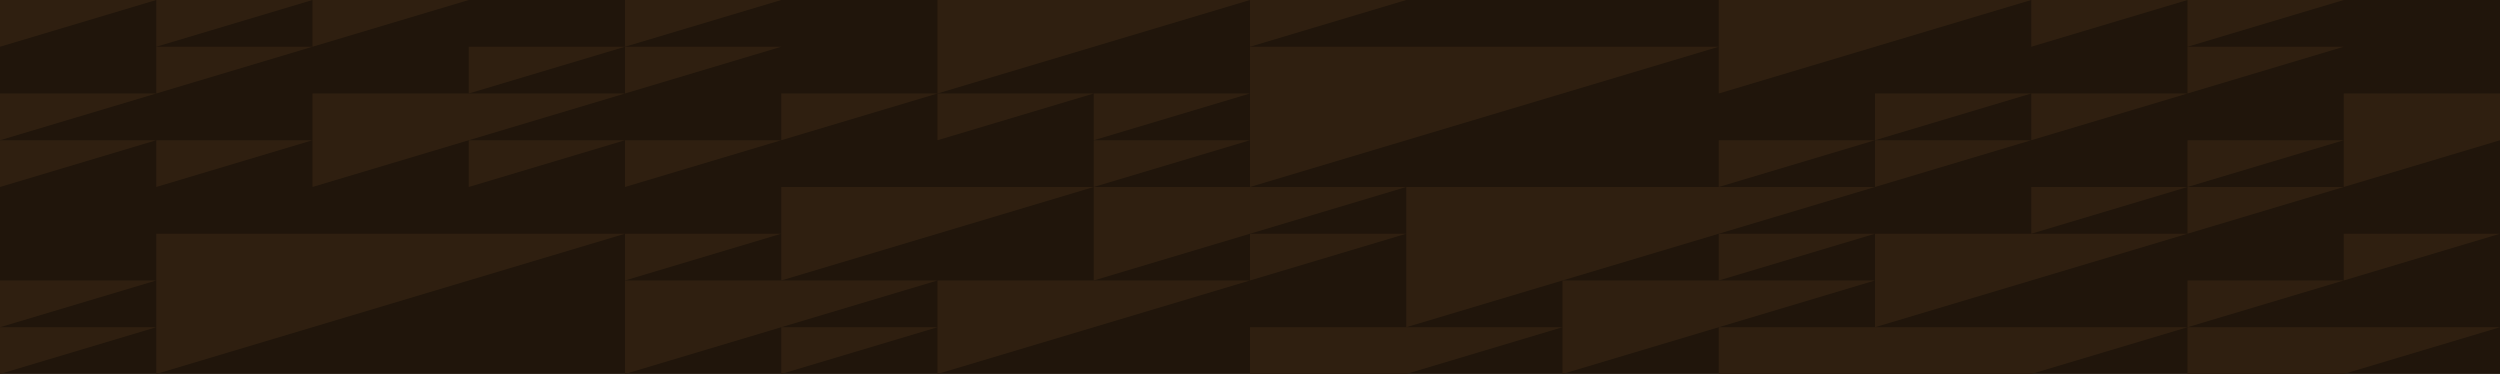 <svg width="361" height="54" viewBox="0 0 361 54" fill="none" xmlns="http://www.w3.org/2000/svg">
<path d="M361 0H0V54H361V0Z" fill="#20150B"/>
<path d="M0 6.75V0H22.562L0 6.75Z" fill="#2F1F10"/>
<path d="M0 27V20.25H22.562L0 27Z" fill="#2F1F10"/>
<path d="M0 20.25V13.5H22.562L0 20.25Z" fill="#2F1F10"/>
<path d="M0 47.25V40.5H22.562L0 47.25Z" fill="#2F1F10"/>
<path d="M0 54V47.25H22.562L0 54Z" fill="#2F1F10"/>
<path d="M112.812 54V47.25H135.375L112.812 54Z" fill="#2F1F10"/>
<path d="M22.562 13.5V6.75H45.125L22.562 13.5Z" fill="#2F1F10"/>
<path d="M22.562 27V20.25H45.125L22.562 27Z" fill="#2F1F10"/>
<path d="M45.125 6.75V0H67.688L45.125 6.75Z" fill="#2F1F10"/>
<path d="M22.562 6.75V0H45.125L22.562 6.75Z" fill="#2F1F10"/>
<path d="M67.688 13.5V6.75H90.25L67.688 13.5Z" fill="#2F1F10"/>
<path d="M45.125 13.5V27L90.25 13.5H45.125Z" fill="#2F1F10"/>
<path d="M90.25 6.75V0H112.812L90.25 6.75Z" fill="#2F1F10"/>
<path d="M90.25 13.5V6.75H112.812L90.25 13.5Z" fill="#2F1F10"/>
<path d="M90.25 27V20.25H112.812L90.25 27Z" fill="#2F1F10"/>
<path d="M67.688 27V20.25H90.25L67.688 27Z" fill="#2F1F10"/>
<path d="M90.25 40.5V33.75H112.812L90.25 40.5Z" fill="#2F1F10"/>
<path d="M112.812 20.25V13.5H135.375L112.812 20.25Z" fill="#2F1F10"/>
<path d="M90.25 40.5V54L135.375 40.5H90.25Z" fill="#2F1F10"/>
<path d="M112.812 27V40.5L157.937 27H112.812Z" fill="#2F1F10"/>
<path d="M135.375 0V13.5L180.5 0H135.375Z" fill="#2F1F10"/>
<path d="M157.938 20.25V13.5H180.5L157.938 20.25Z" fill="#2F1F10"/>
<path d="M157.938 27V20.25H180.5L157.938 27Z" fill="#2F1F10"/>
<path d="M135.375 40.5V54L180.5 40.5H135.375Z" fill="#2F1F10"/>
<path d="M180.5 6.75V0H203.062L180.5 6.75Z" fill="#2F1F10"/>
<path d="M157.938 27V40.5L203.062 27H157.938Z" fill="#2F1F10"/>
<path d="M180.5 40.5V33.75H203.062L180.5 40.5Z" fill="#2F1F10"/>
<path d="M135.375 20.25V13.5H157.937L135.375 20.25Z" fill="#2F1F10"/>
<path d="M180.5 47.25V54H203.062L225.625 47.25H180.5Z" fill="#2F1F10"/>
<path d="M180.5 6.75V27L248.187 6.75H180.5Z" fill="#2F1F10"/>
<path d="M248.188 27V20.25H270.75L248.188 27Z" fill="#2F1F10"/>
<path d="M203.062 27V47.25L270.75 27H203.062Z" fill="#2F1F10"/>
<path d="M22.562 33.75V54L90.25 33.75H22.562Z" fill="#2F1F10"/>
<path d="M248.188 40.5V33.75H270.75L248.188 40.5Z" fill="#2F1F10"/>
<path d="M225.625 40.5V54L270.75 40.5H225.625Z" fill="#2F1F10"/>
<path d="M248.188 0V13.5L293.312 0H248.188Z" fill="#2F1F10"/>
<path d="M270.75 20.25V13.5H293.312L270.75 20.25Z" fill="#2F1F10"/>
<path d="M293.312 6.75V0H315.875L293.312 6.75Z" fill="#2F1F10"/>
<path d="M293.312 20.25V13.5H315.875L293.312 20.25Z" fill="#2F1F10"/>
<path d="M270.75 27V20.25H293.312L270.75 27Z" fill="#2F1F10"/>
<path d="M293.312 33.75V27H315.875L293.312 33.75Z" fill="#2F1F10"/>
<path d="M270.75 33.75V47.25L315.875 33.75H270.75Z" fill="#2F1F10"/>
<path d="M248.188 47.25V54H293.312L315.875 47.25H248.188Z" fill="#2F1F10"/>
<path d="M315.875 6.75V0H338.437L315.875 6.75Z" fill="#2F1F10"/>
<path d="M315.875 13.5V6.75H338.437L315.875 13.5Z" fill="#2F1F10"/>
<path d="M315.875 27V20.25H338.437L315.875 27Z" fill="#2F1F10"/>
<path d="M315.875 33.75V27H338.437L315.875 33.75Z" fill="#2F1F10"/>
<path d="M315.875 47.25V40.5H338.437L315.875 47.25Z" fill="#2F1F10"/>
<path d="M338.438 13.5V27L361 20.25V13.5H338.438Z" fill="#2F1F10"/>
<path d="M338.438 40.5V33.75H361L338.438 40.5Z" fill="#2F1F10"/>
<path d="M315.875 47.25V54H338.437L361 47.25H315.875Z" fill="#2F1F10"/>
</svg>
